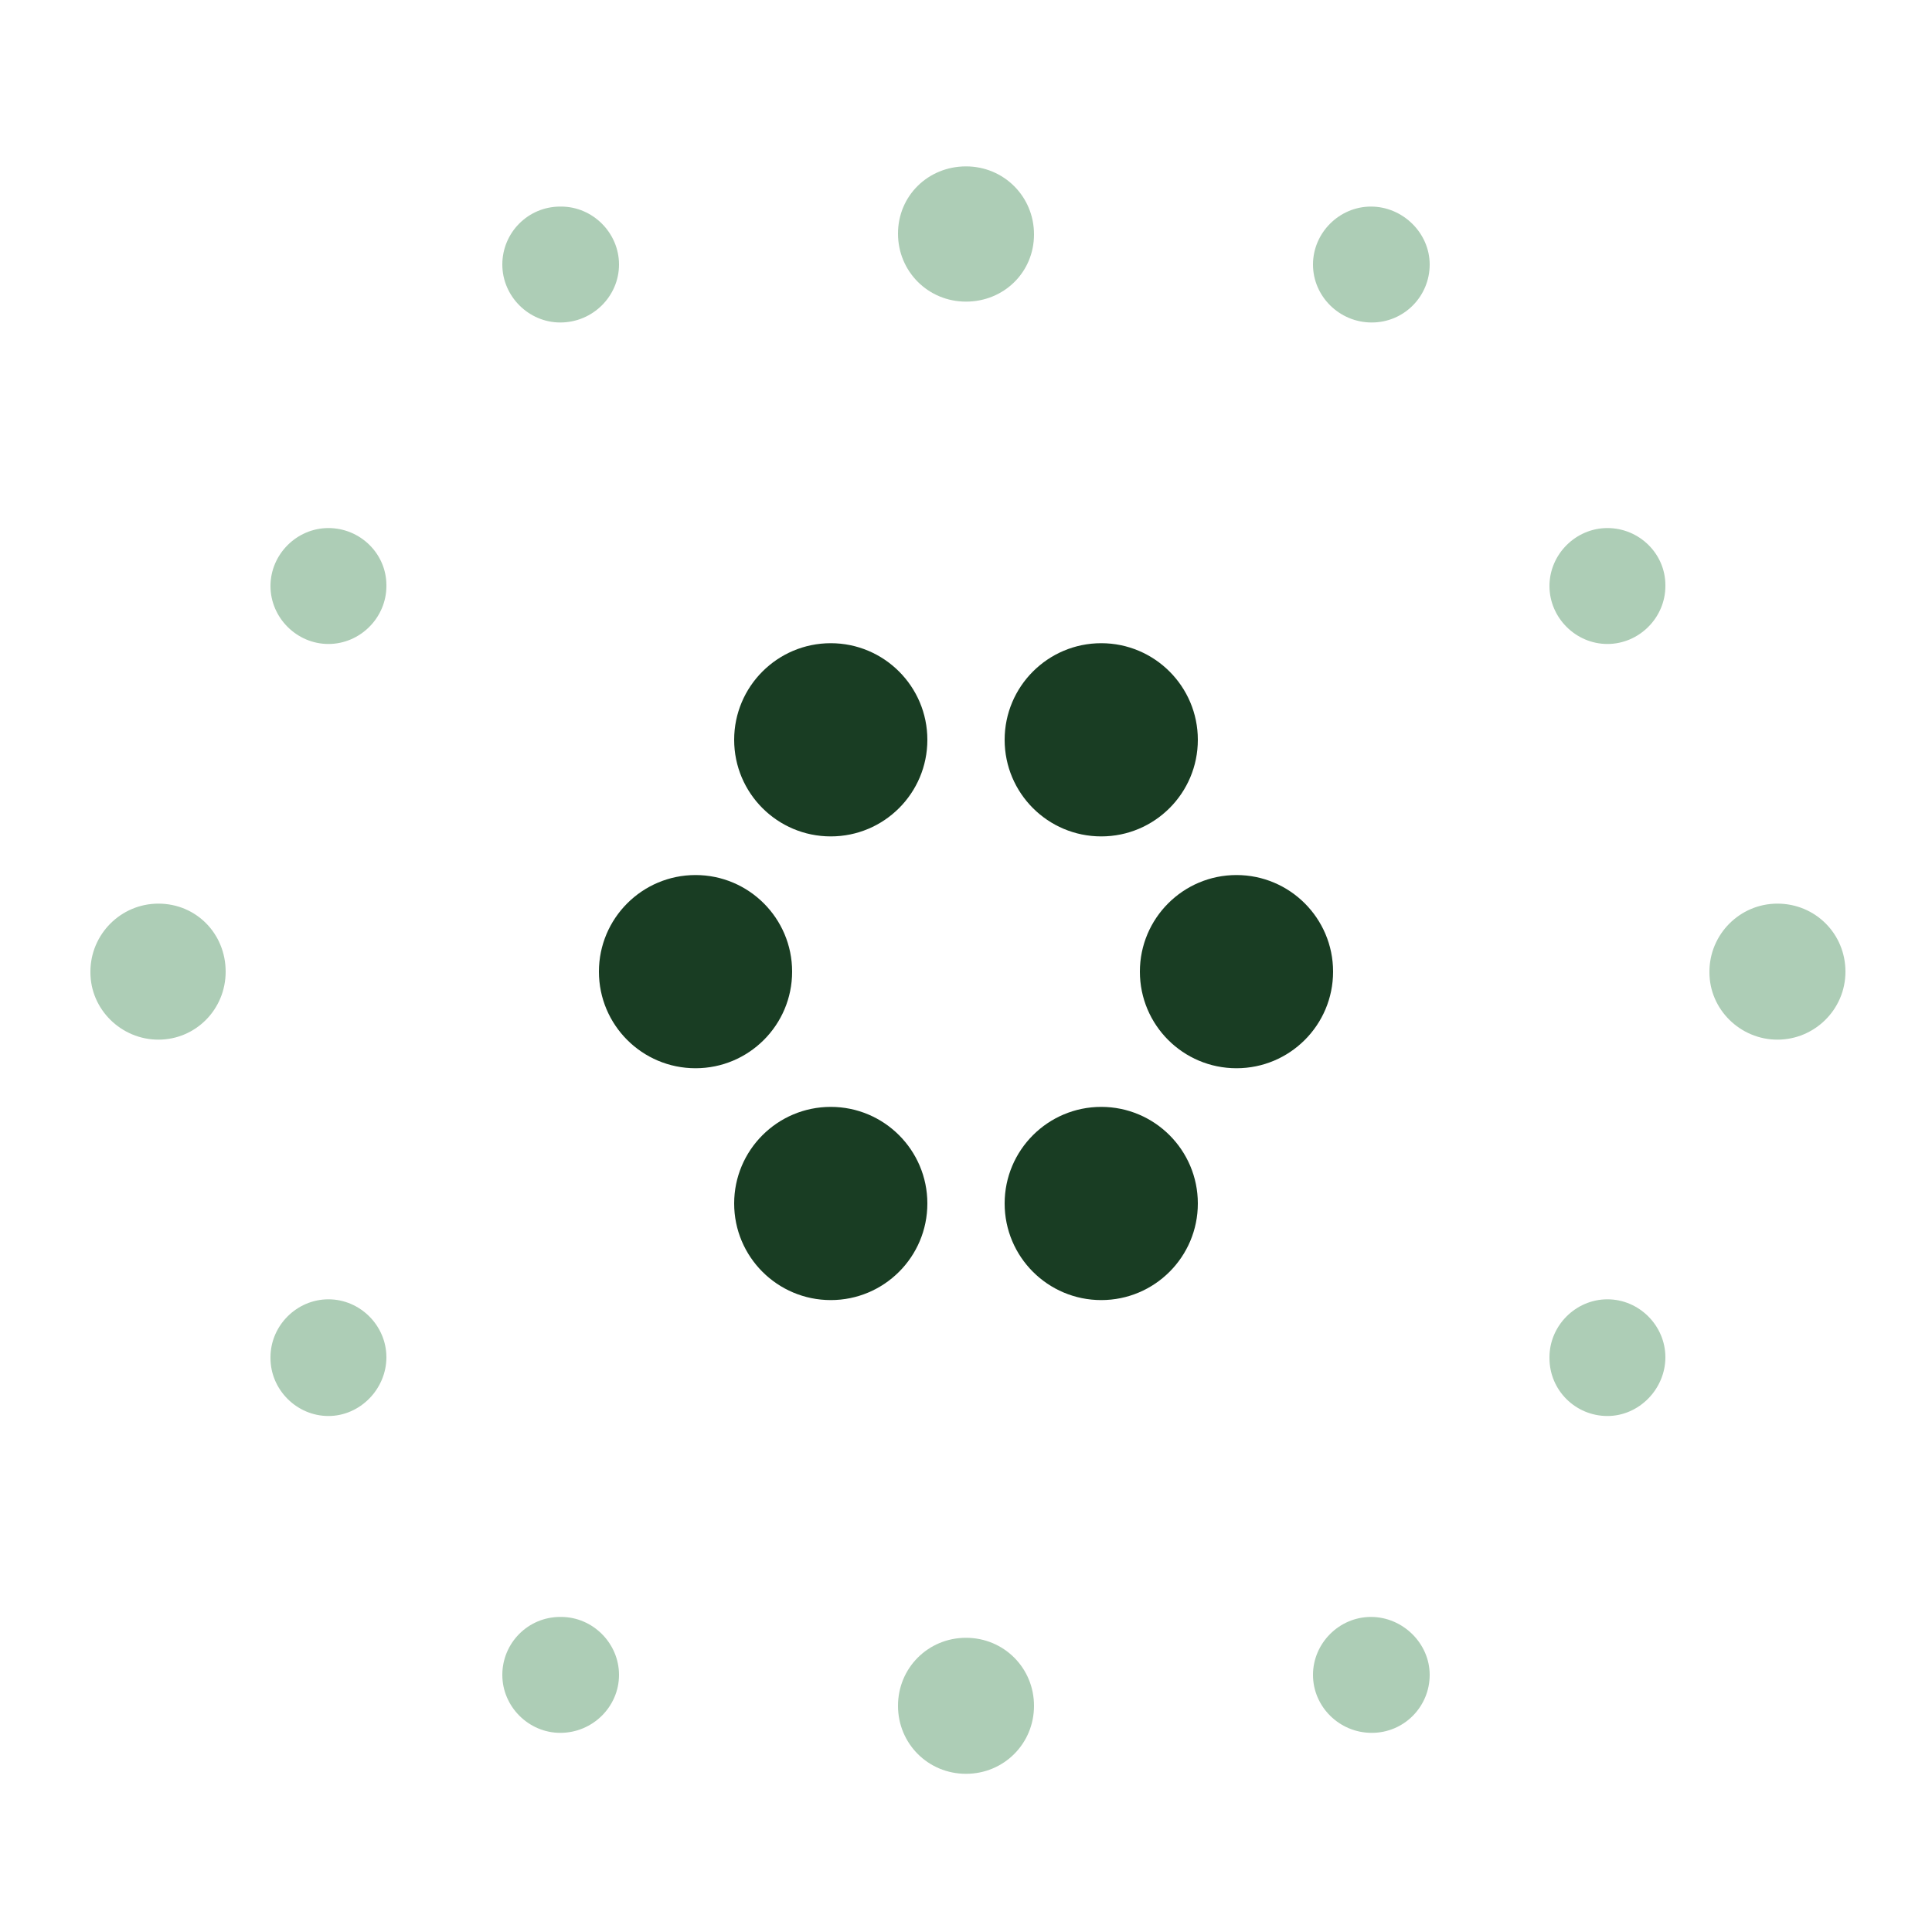 <svg width="25" height="25" viewBox="0 0 25 25" fill="none" xmlns="http://www.w3.org/2000/svg">
<path d="M14.25 10.823C14.94 10.823 15.5 10.264 15.5 9.573C15.5 8.883 14.94 8.323 14.25 8.323C13.56 8.323 13 8.883 13 9.573C13 10.264 13.56 10.823 14.25 10.823Z" fill="#193D23"/>
<path d="M10.75 10.823C11.44 10.823 12 10.264 12 9.573C12 8.883 11.44 8.323 10.75 8.323C10.06 8.323 9.5 8.883 9.5 9.573C9.5 10.264 10.06 10.823 10.75 10.823Z" fill="#193D23"/>
<path d="M16 13.823C16.69 13.823 17.25 13.264 17.25 12.573C17.25 11.883 16.69 11.323 16 11.323C15.31 11.323 14.75 11.883 14.75 12.573C14.75 13.264 15.31 13.823 16 13.823Z" fill="#193D23"/>
<path d="M9 13.823C9.69 13.823 10.25 13.264 10.25 12.573C10.25 11.883 9.69 11.323 9 11.323C8.31 11.323 7.75 11.883 7.75 12.573C7.75 13.264 8.31 13.823 9 13.823Z" fill="#193D23"/>
<path d="M10.75 16.823C11.44 16.823 12 16.264 12 15.573C12 14.883 11.44 14.323 10.75 14.323C10.06 14.323 9.5 14.883 9.5 15.573C9.5 16.264 10.06 16.823 10.75 16.823Z" fill="#193D23"/>
<path d="M14.25 16.823C14.94 16.823 15.5 16.264 15.5 15.573C15.5 14.883 14.94 14.323 14.25 14.323C13.56 14.323 13 14.883 13 15.573C13 16.264 13.56 16.823 14.25 16.823Z" fill="#193D23"/>
<g opacity="0.4">
<path d="M12.5 3.903C12.01 3.903 11.62 3.513 11.62 3.023C11.62 2.533 12.01 2.153 12.5 2.153C12.99 2.153 13.38 2.543 13.38 3.033C13.38 3.523 12.99 3.903 12.5 3.903Z" fill="#338148"/>
<path d="M17.75 4.173C17.33 4.173 16.99 3.833 16.99 3.423C16.99 3.013 17.33 2.673 17.74 2.673C18.15 2.673 18.5 3.013 18.5 3.423C18.5 3.833 18.17 4.173 17.75 4.173Z" fill="#338148"/>
<path d="M7.25 4.173C6.84 4.173 6.5 3.833 6.5 3.423C6.5 3.013 6.83 2.673 7.25 2.673H7.26C7.67 2.673 8.01 3.013 8.01 3.423C8.01 3.833 7.67 4.173 7.25 4.173Z" fill="#338148"/>
<path d="M12.5 22.953C12.01 22.953 11.62 22.563 11.62 22.073C11.62 21.583 12.01 21.193 12.5 21.193C12.99 21.193 13.38 21.583 13.38 22.073C13.38 22.563 12.99 22.953 12.5 22.953Z" fill="#338148"/>
<path d="M17.75 22.423C17.33 22.423 16.99 22.083 16.99 21.673C16.99 21.263 17.33 20.923 17.74 20.923C18.15 20.923 18.5 21.263 18.5 21.673C18.5 22.083 18.17 22.423 17.75 22.423Z" fill="#338148"/>
<path d="M7.25 22.423C6.84 22.423 6.5 22.083 6.5 21.673C6.5 21.263 6.83 20.923 7.25 20.923H7.26C7.67 20.923 8.01 21.263 8.01 21.673C8.01 22.083 7.67 22.423 7.25 22.423Z" fill="#338148"/>
<path d="M2.05 13.453C1.57 13.453 1.17 13.063 1.17 12.583V12.573C1.17 12.093 1.56 11.693 2.05 11.693C2.54 11.693 2.92 12.083 2.92 12.573C2.92 13.063 2.53 13.453 2.05 13.453Z" fill="#338148"/>
<path d="M4.25 18.323C3.84 18.323 3.5 17.983 3.5 17.573V17.563C3.5 17.153 3.84 16.813 4.25 16.813C4.66 16.813 5 17.153 5 17.563C5 17.973 4.66 18.323 4.25 18.323Z" fill="#338148"/>
<path d="M4.25 8.333C3.84 8.333 3.5 7.993 3.5 7.583C3.5 7.173 3.84 6.833 4.25 6.833C4.66 6.833 5 7.163 5 7.573V7.583C5 7.993 4.66 8.333 4.25 8.333Z" fill="#338148"/>
<path d="M23 13.453C22.52 13.453 22.12 13.063 22.12 12.583V12.573C22.12 12.093 22.51 11.693 23 11.693C23.49 11.693 23.88 12.083 23.88 12.573C23.88 13.063 23.48 13.453 23 13.453Z" fill="#338148"/>
<path d="M20.8 18.323C20.39 18.323 20.05 17.993 20.05 17.573V17.563C20.05 17.153 20.39 16.813 20.8 16.813C21.21 16.813 21.55 17.153 21.55 17.563C21.55 17.973 21.21 18.323 20.8 18.323Z" fill="#338148"/>
<path d="M20.8 8.333C20.39 8.333 20.05 7.993 20.05 7.583C20.05 7.173 20.39 6.833 20.8 6.833C21.21 6.833 21.55 7.163 21.55 7.573V7.583C21.55 7.993 21.21 8.333 20.8 8.333Z" fill="#338148"/>
</g>
</svg>
